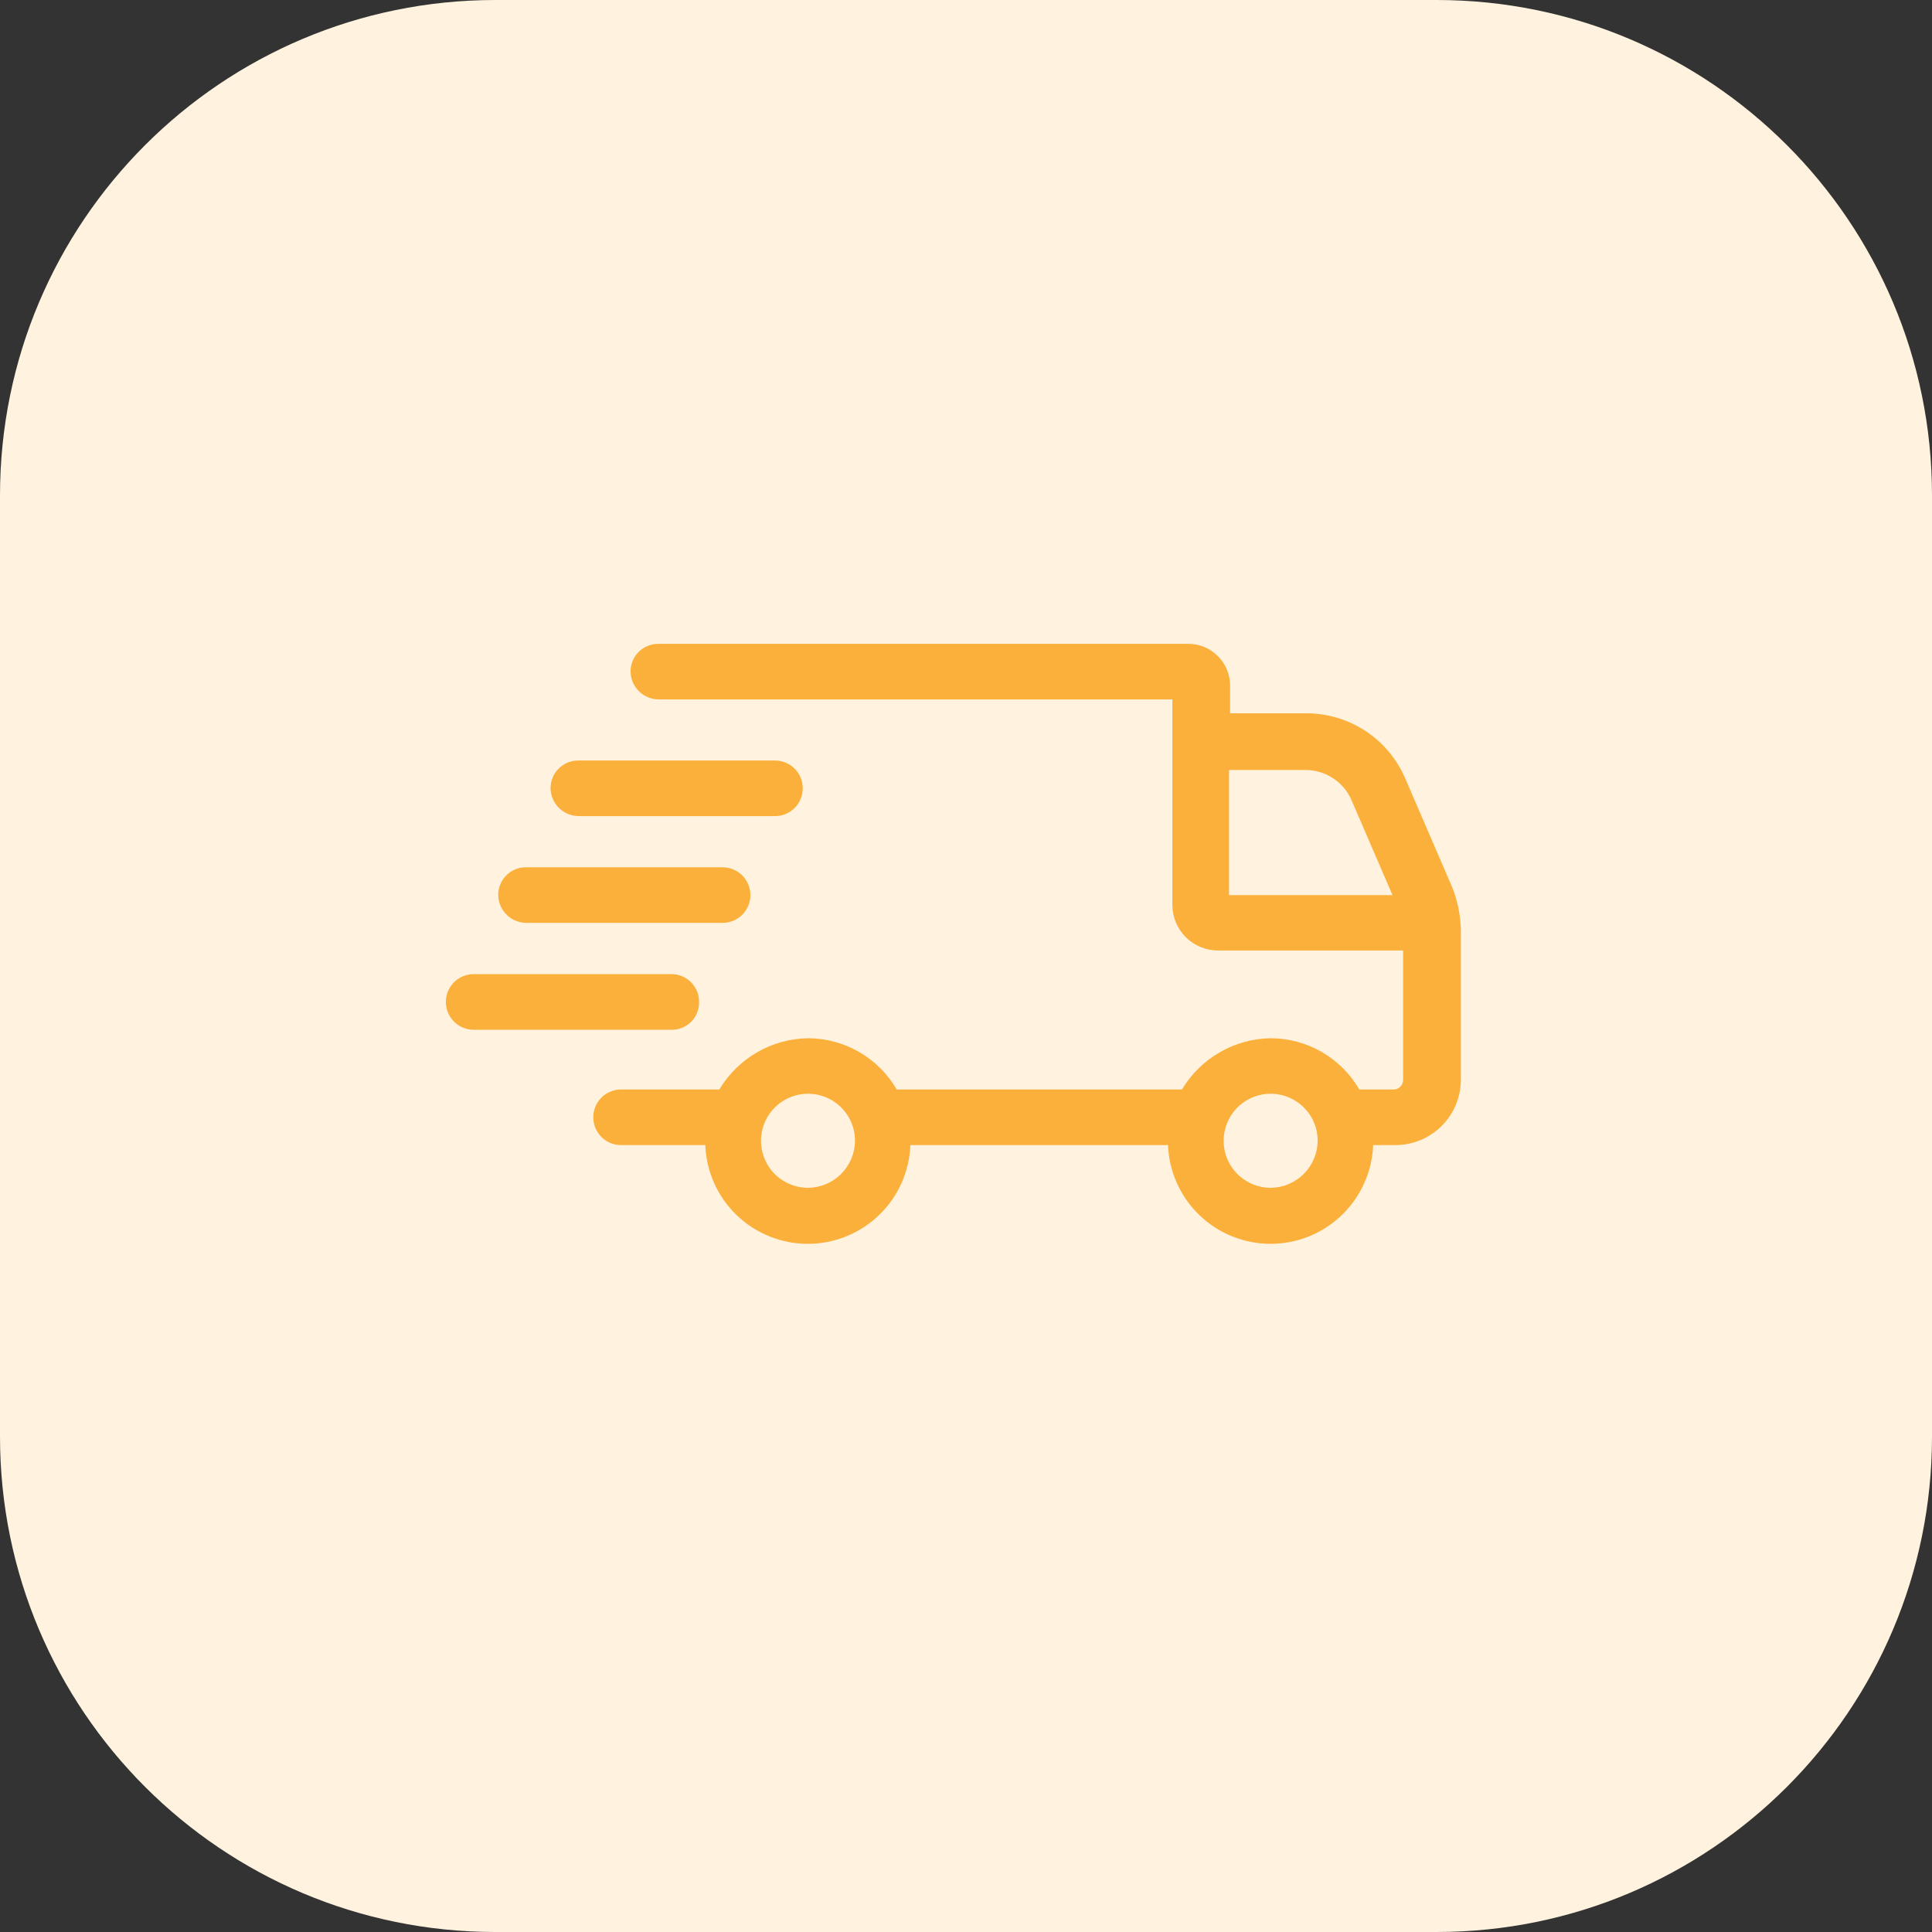 <svg width="36" height="36" viewBox="0 0 36 36" fill="none" xmlns="http://www.w3.org/2000/svg">
<rect x="0" y="0" width="36" height="36" fill="#333333" stroke="none"/>
<g id="Group 208">
<path id="Rectangle 660" d="M26.769 0H9.231C4.133 0 0 4.133 0 9.231V26.769C0 31.867 4.133 36 9.231 36H26.769C31.867 36 36 31.867 36 26.769V9.231C36 4.133 31.867 0 26.769 0Z" fill="#FFF3DF"/>
<g id="Group 179">
<path id="Path 189" d="M27.062 16.539L26.186 14.508C26.031 14.146 25.773 13.837 25.443 13.62C25.114 13.404 24.728 13.29 24.334 13.291H22.921V12.773C22.921 12.568 22.839 12.37 22.693 12.225C22.548 12.079 22.35 11.997 22.145 11.997H12.268C12.2 11.997 12.132 12.01 12.069 12.036C12.006 12.061 11.948 12.1 11.9 12.148C11.852 12.196 11.814 12.253 11.788 12.316C11.762 12.379 11.749 12.447 11.75 12.515C11.752 12.652 11.807 12.782 11.904 12.879C12.001 12.975 12.131 13.03 12.268 13.033H21.845V16.855C21.845 16.968 21.866 17.079 21.909 17.184C21.952 17.288 22.015 17.382 22.094 17.462C22.174 17.542 22.269 17.605 22.373 17.647C22.477 17.69 22.589 17.712 22.701 17.711H26.145V20.122C26.145 20.146 26.141 20.169 26.132 20.191C26.123 20.212 26.11 20.232 26.093 20.249C26.076 20.266 26.056 20.279 26.035 20.288C26.013 20.297 25.99 20.301 25.966 20.301H25.329C25.161 20.011 24.92 19.771 24.631 19.603C24.34 19.435 24.012 19.347 23.677 19.346C23.343 19.351 23.016 19.441 22.726 19.609C22.437 19.776 22.196 20.014 22.024 20.301H16.709C16.541 20.011 16.3 19.771 16.01 19.603C15.72 19.435 15.391 19.347 15.056 19.346C14.722 19.351 14.395 19.441 14.106 19.609C13.817 19.776 13.575 20.014 13.404 20.301H11.572C11.435 20.301 11.303 20.356 11.206 20.453C11.109 20.55 11.055 20.682 11.055 20.819C11.055 20.956 11.109 21.088 11.206 21.185C11.303 21.282 11.435 21.337 11.572 21.337H13.142C13.161 21.831 13.37 22.299 13.726 22.642C14.083 22.985 14.558 23.177 15.053 23.177C15.548 23.177 16.023 22.985 16.379 22.642C16.736 22.299 16.945 21.831 16.964 21.337H21.764C21.783 21.831 21.993 22.299 22.349 22.642C22.705 22.985 23.181 23.177 23.675 23.177C24.17 23.177 24.645 22.985 25.002 22.642C25.358 22.299 25.568 21.831 25.587 21.337H26.009C26.33 21.335 26.638 21.206 26.865 20.979C27.092 20.752 27.22 20.444 27.221 20.122V17.334C27.216 17.062 27.162 16.792 27.062 16.539ZM15.056 22.133C14.883 22.133 14.714 22.081 14.569 21.985C14.425 21.889 14.313 21.752 14.247 21.592C14.181 21.432 14.163 21.256 14.197 21.086C14.231 20.916 14.314 20.76 14.437 20.637C14.559 20.515 14.715 20.431 14.885 20.397C15.055 20.363 15.231 20.381 15.392 20.447C15.552 20.514 15.688 20.626 15.785 20.77C15.881 20.914 15.932 21.083 15.932 21.256C15.93 21.488 15.837 21.71 15.674 21.874C15.51 22.038 15.288 22.131 15.056 22.133ZM23.677 22.133C23.504 22.133 23.334 22.081 23.19 21.985C23.046 21.889 22.934 21.752 22.867 21.592C22.801 21.432 22.784 21.256 22.818 21.086C22.852 20.916 22.935 20.76 23.057 20.637C23.18 20.515 23.336 20.431 23.506 20.397C23.676 20.363 23.852 20.381 24.012 20.447C24.172 20.514 24.309 20.626 24.405 20.77C24.502 20.914 24.553 21.083 24.553 21.256C24.551 21.488 24.458 21.71 24.294 21.874C24.13 22.038 23.909 22.131 23.677 22.133ZM22.901 14.348H24.314C24.501 14.345 24.684 14.399 24.841 14.502C24.997 14.605 25.119 14.752 25.19 14.925L25.947 16.679H22.901V14.348Z" fill="#FBB03B"/>
<path id="Path 190" d="M10.777 15.207H14.441C14.578 15.207 14.71 15.152 14.807 15.055C14.904 14.958 14.958 14.826 14.958 14.689C14.958 14.551 14.904 14.42 14.807 14.323C14.71 14.226 14.578 14.171 14.441 14.171H10.777C10.709 14.17 10.641 14.184 10.578 14.209C10.515 14.235 10.458 14.273 10.41 14.322C10.361 14.37 10.323 14.427 10.297 14.49C10.272 14.553 10.259 14.621 10.259 14.689C10.261 14.825 10.317 14.956 10.413 15.052C10.51 15.149 10.64 15.204 10.777 15.207Z" fill="#FBB03B"/>
<path id="Path 191" d="M9.801 17.196H13.465C13.533 17.196 13.6 17.183 13.663 17.157C13.726 17.131 13.783 17.093 13.831 17.045C13.879 16.997 13.917 16.939 13.943 16.877C13.969 16.814 13.983 16.747 13.983 16.678C13.983 16.61 13.969 16.543 13.943 16.48C13.917 16.418 13.879 16.36 13.831 16.312C13.783 16.264 13.726 16.226 13.663 16.2C13.6 16.174 13.533 16.161 13.465 16.161H9.801C9.733 16.16 9.665 16.173 9.602 16.199C9.539 16.225 9.482 16.263 9.434 16.311C9.386 16.359 9.347 16.417 9.322 16.48C9.296 16.543 9.283 16.61 9.283 16.678C9.286 16.815 9.341 16.945 9.438 17.042C9.534 17.139 9.664 17.194 9.801 17.196Z" fill="#FBB03B"/>
<path id="Path 192" d="M13.026 18.67C13.027 18.602 13.014 18.534 12.988 18.471C12.962 18.408 12.924 18.351 12.876 18.302C12.828 18.254 12.77 18.216 12.707 18.19C12.644 18.164 12.577 18.151 12.509 18.152H8.825C8.688 18.152 8.556 18.206 8.459 18.303C8.362 18.401 8.308 18.532 8.308 18.67C8.308 18.807 8.362 18.939 8.459 19.036C8.556 19.133 8.688 19.188 8.825 19.188H12.488C12.558 19.192 12.629 19.182 12.694 19.157C12.76 19.133 12.821 19.096 12.871 19.047C12.922 18.998 12.962 18.939 12.988 18.875C13.015 18.81 13.028 18.74 13.026 18.67Z" fill="#FBB03B"/>
</g>
</g>
</svg>
